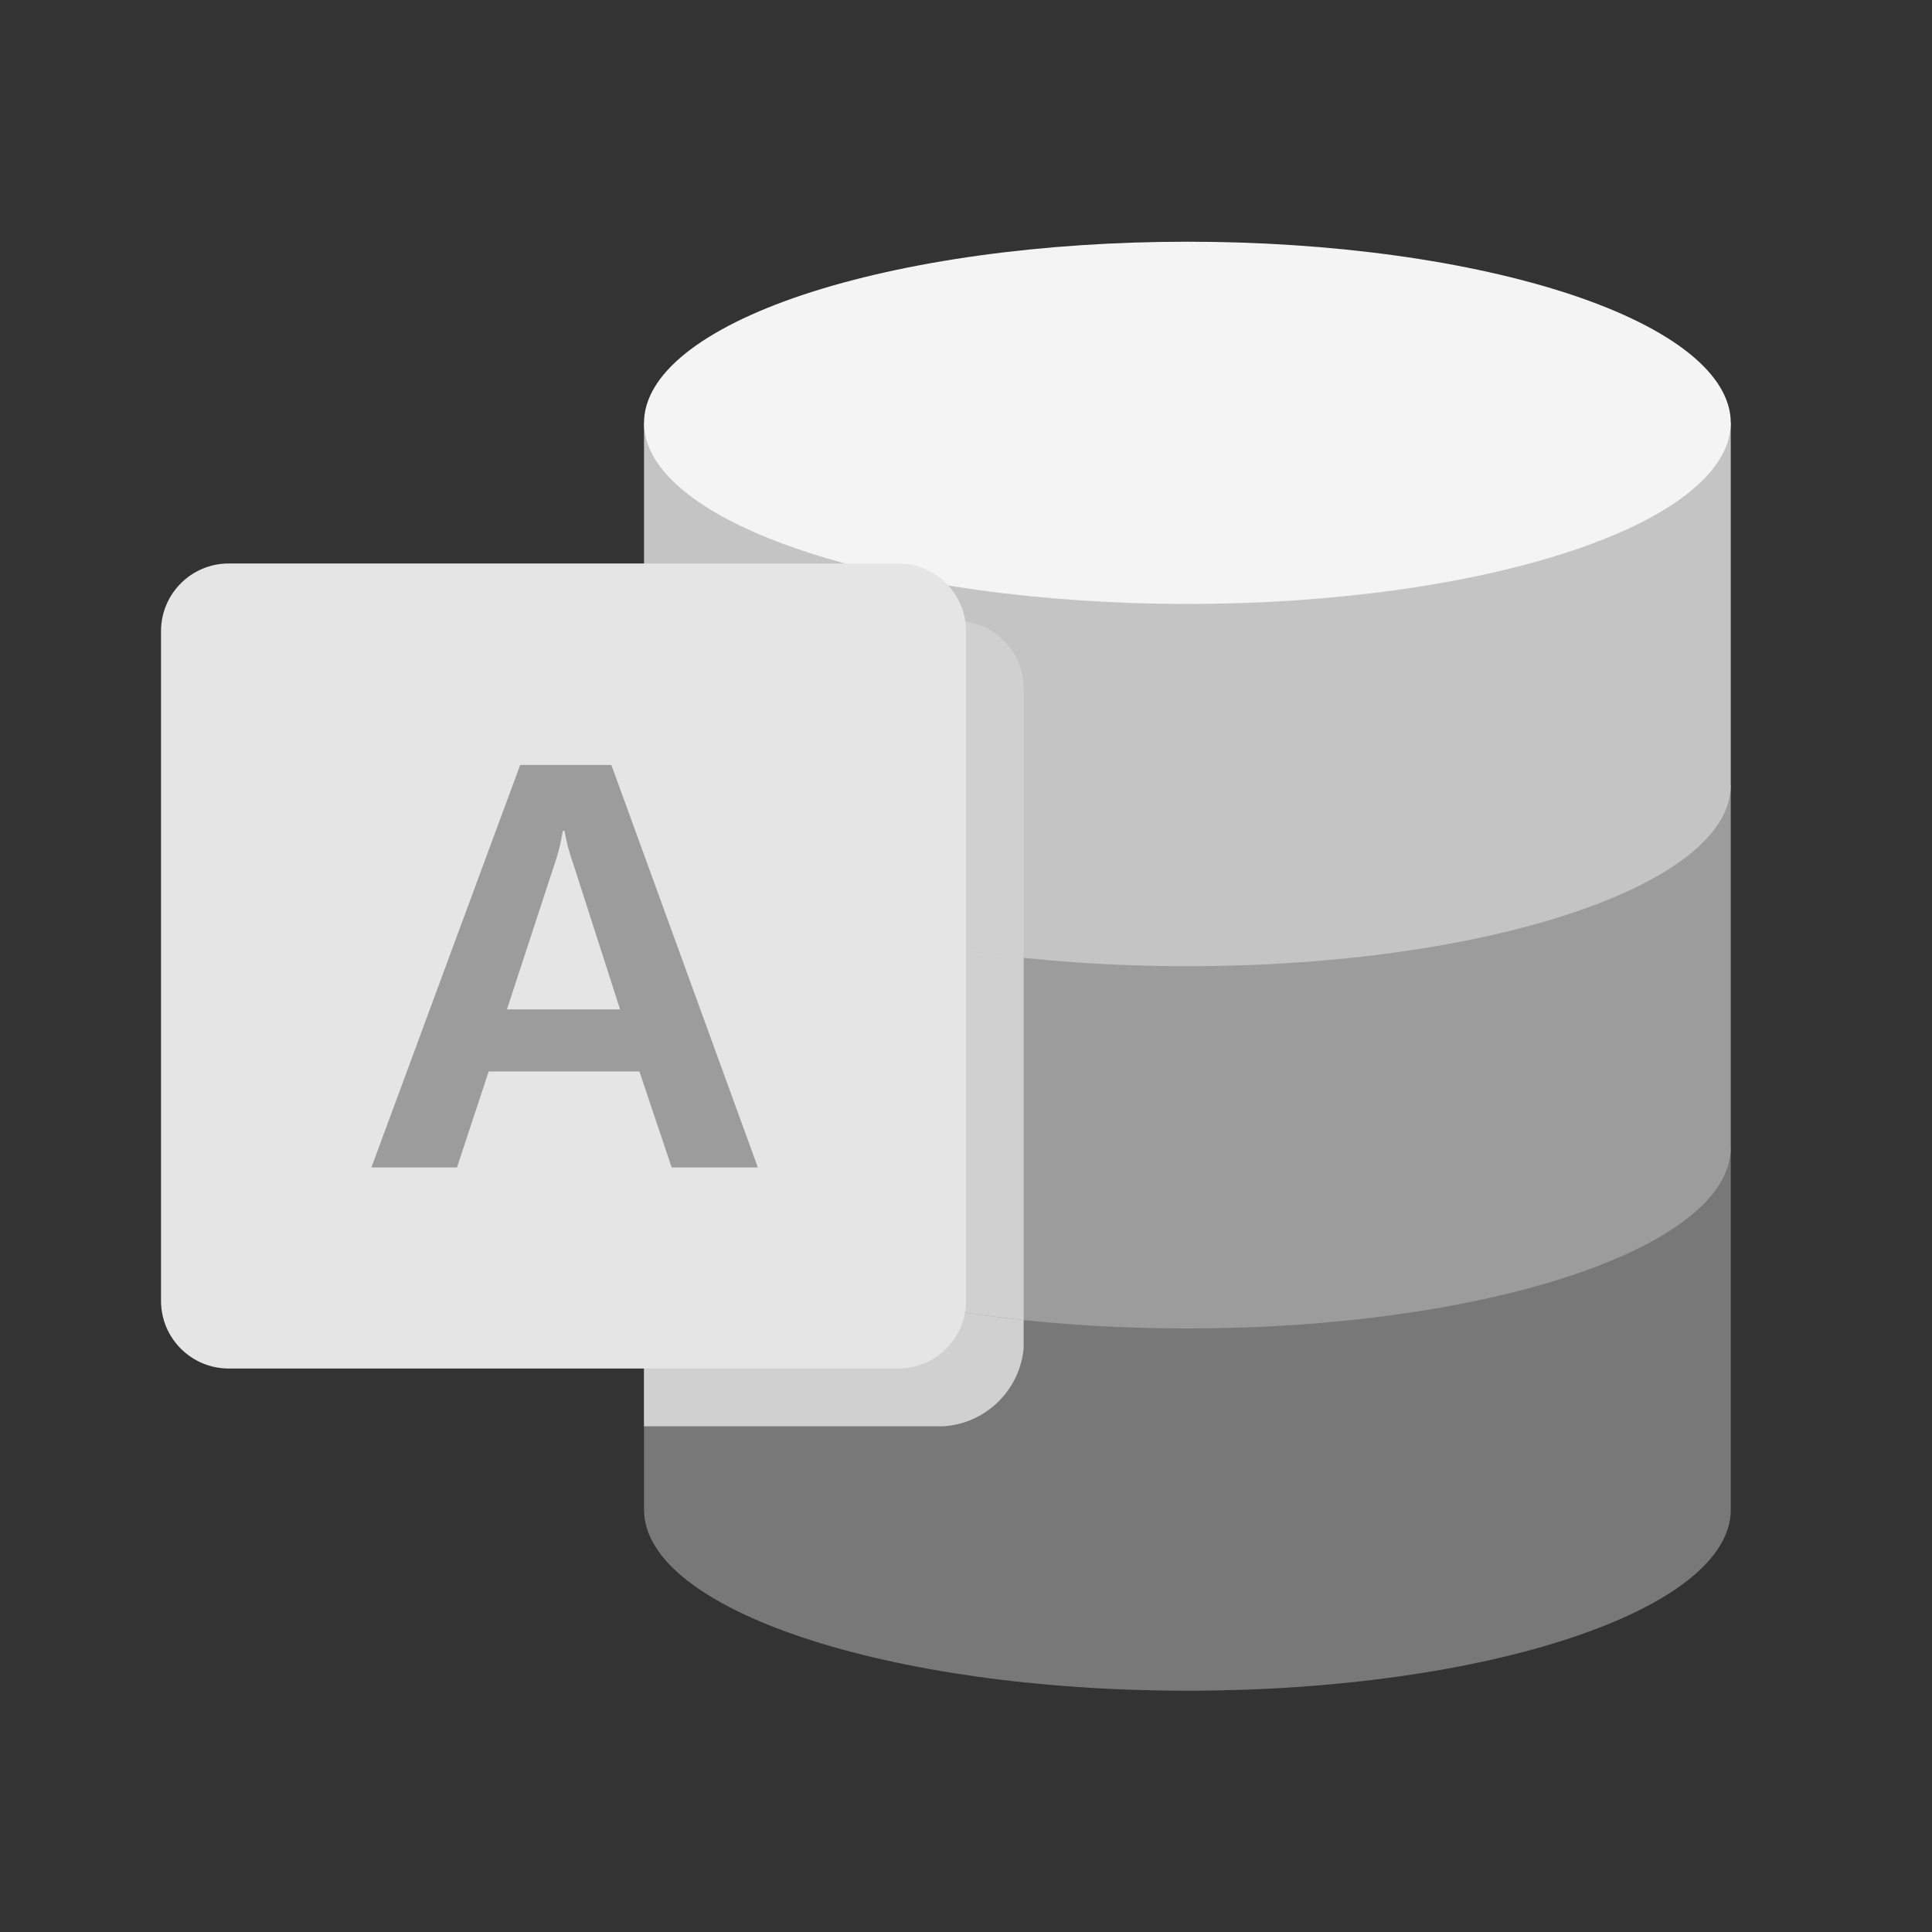 <svg width="38" height="38" viewBox="0 0 38 38" fill="none" xmlns="http://www.w3.org/2000/svg">
<rect x="0" y="0" width="38" height="38" fill="#333333" stroke="none"/>
<path d="M12.667 22.567V29.692C12.667 31.659 17.452 33.254 23.354 33.254C29.257 33.254 34.042 31.659 34.042 29.692V22.567H12.667Z" fill="#787878"/>
<path d="M12.667 15.441V22.567C12.667 24.534 17.452 26.129 23.354 26.129C29.257 26.129 34.042 24.534 34.042 22.567V15.441H12.667Z" fill="#9C9C9C"/>
<path d="M12.667 8.316V15.441C12.667 17.409 17.452 19.004 23.354 19.004C29.257 19.004 34.042 17.409 34.042 15.441V8.316H12.667Z" fill="#C4C4C4"/>
<path d="M23.354 4.754C21.951 4.754 20.561 4.846 19.264 5.025C17.968 5.204 16.79 5.467 15.797 5.797C14.805 6.128 14.017 6.521 13.48 6.953C12.943 7.385 12.667 7.849 12.667 8.316C12.667 8.784 12.943 9.248 13.48 9.68C14.017 10.112 14.805 10.505 15.797 10.835C16.79 11.166 17.968 11.429 19.264 11.608C20.561 11.787 21.951 11.879 23.354 11.879C24.758 11.879 26.148 11.787 27.444 11.608C28.741 11.429 29.919 11.166 30.911 10.835C31.904 10.505 32.691 10.112 33.228 9.68C33.765 9.248 34.042 8.784 34.042 8.316C34.042 7.849 33.765 7.385 33.228 6.953C32.691 6.521 31.904 6.128 30.911 5.797C29.919 5.467 28.741 5.204 27.444 5.025C26.148 4.846 24.758 4.754 23.354 4.754Z" fill="#F4F4F4"/>
<path d="M20.134 18.838V13.536C20.132 12.808 19.543 12.219 18.815 12.216H12.667V15.441C12.667 17.034 15.806 18.383 20.134 18.838Z" fill="#D0D0D0"/>
<path d="M12.667 15.441V22.567C12.667 24.16 15.806 25.508 20.134 25.963V18.838C15.806 18.383 12.667 17.034 12.667 15.441Z" fill="#D0D0D0"/>
<path d="M12.667 22.567V28.053H18.556C19.386 28 20.055 27.351 20.134 26.522V25.963C15.806 25.508 12.667 24.159 12.667 22.567Z" fill="#D0D0D0"/>
<path d="M17.669 26.917H4.498C3.763 26.917 3.167 26.32 3.167 25.586V12.414C3.167 11.68 3.763 11.083 4.498 11.083H17.669C18.404 11.083 19 11.68 19 12.414V25.586C19 26.32 18.404 26.917 17.669 26.917Z" fill="#E5E5E5"/>
<path d="M10.231 15.046H12.025L14.906 22.962H13.211L12.576 21.074H9.612L8.988 22.962H7.305L10.231 15.046ZM12.196 19.853L11.274 16.988C11.198 16.779 11.141 16.562 11.103 16.342H11.07C11.035 16.568 10.98 16.79 10.904 17.005L9.971 19.853H12.196Z" fill="#9C9C9C"/>
</svg>
